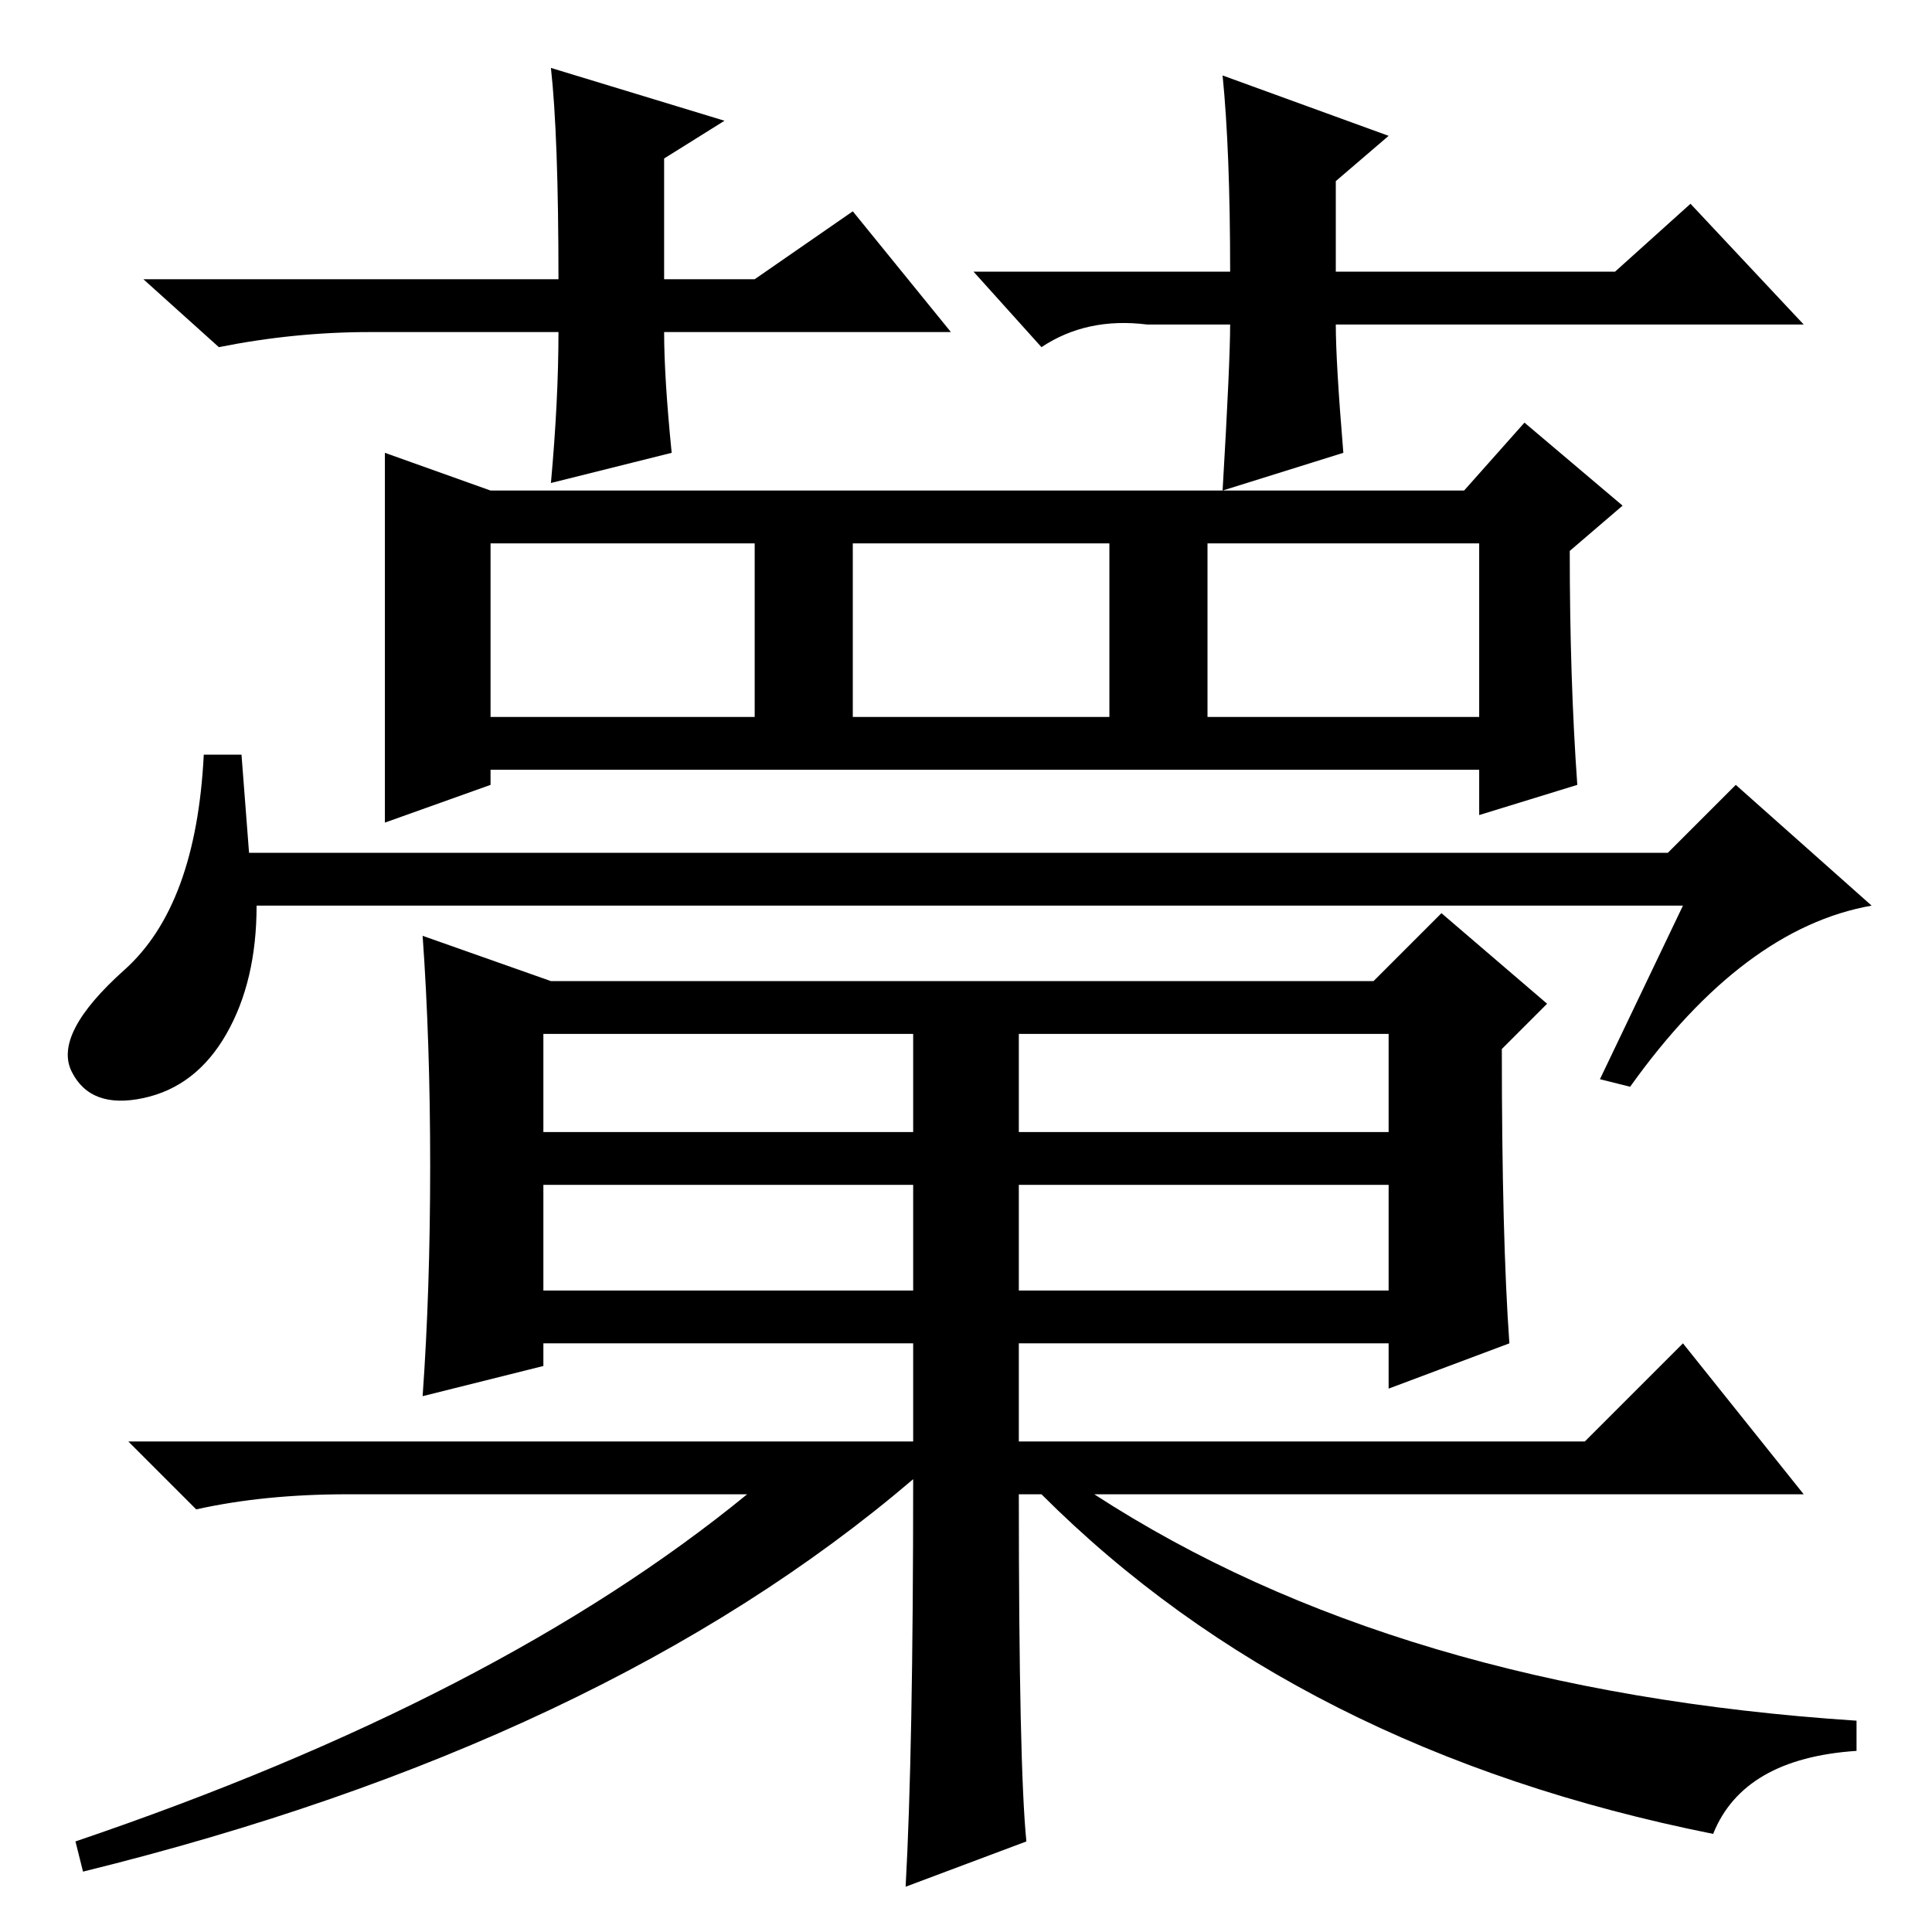 <?xml version="1.0" standalone="no"?>
<!DOCTYPE svg PUBLIC "-//W3C//DTD SVG 1.1//EN" "http://www.w3.org/Graphics/SVG/1.1/DTD/svg11.dtd" >
<svg xmlns="http://www.w3.org/2000/svg" xmlns:xlink="http://www.w3.org/1999/xlink" version="1.1" viewBox="0 -36 256 256">
  <g transform="matrix(1 0 0 -1 0 220)">
   <path fill="currentColor"
d="M126 212h-38q0 -6 1 -16l-16 -4q1 11 1 20h-25q-10 0 -20 -2l-10 9h55q0 19 -1 28l23 -7l-8 -5v-16h12l13 9zM129 220h34q0 16 -1 26l22 -8l-7 -6v-12h37l10 9l15 -16h-62q0 -5 1 -17l-16 -5q1 17 1 22h-11q-8 1 -14 -3zM65 191h129l8 9l13 -11l-7 -6q0 -17 1 -31l-13 -4
v6h-131v-2l-14 -5v49zM65 161h35v23h-35v-23zM113 161h34v23h-34v-23zM160 184v-23h36v23h-36zM33 143h188l9 9l18 -16q-17 -3 -32 -24l-4 1l11 23h-189q0 -10 -4 -17t-11 -8.5t-9.5 3.5t7 13.5t10.5 28.5h5zM72 106h49v13h-49v-13zM135 106h49v13h-49v-13zM72 85h49v14h-49
v-14zM135 85h49v14h-49v-14zM200 78l-16 -6v6h-49v-13h75l13 13l16 -20h-94q40 -26 101 -30v-4q-15 -1 -19 -11q-55 11 -89 45h-3q0 -36 1 -46l-16 -6q1 18 1 54q-41 -35 -110 -52l-1 4q56 19 89 46h-53q-11 0 -20 -2l-9 9h104v13h-49v-3l-16 -4q1 14 1 30.5t-1 30.5l17 -6
h109l9 9l14 -12l-6 -6q0 -25 1 -39z" />
  </g>

</svg>
